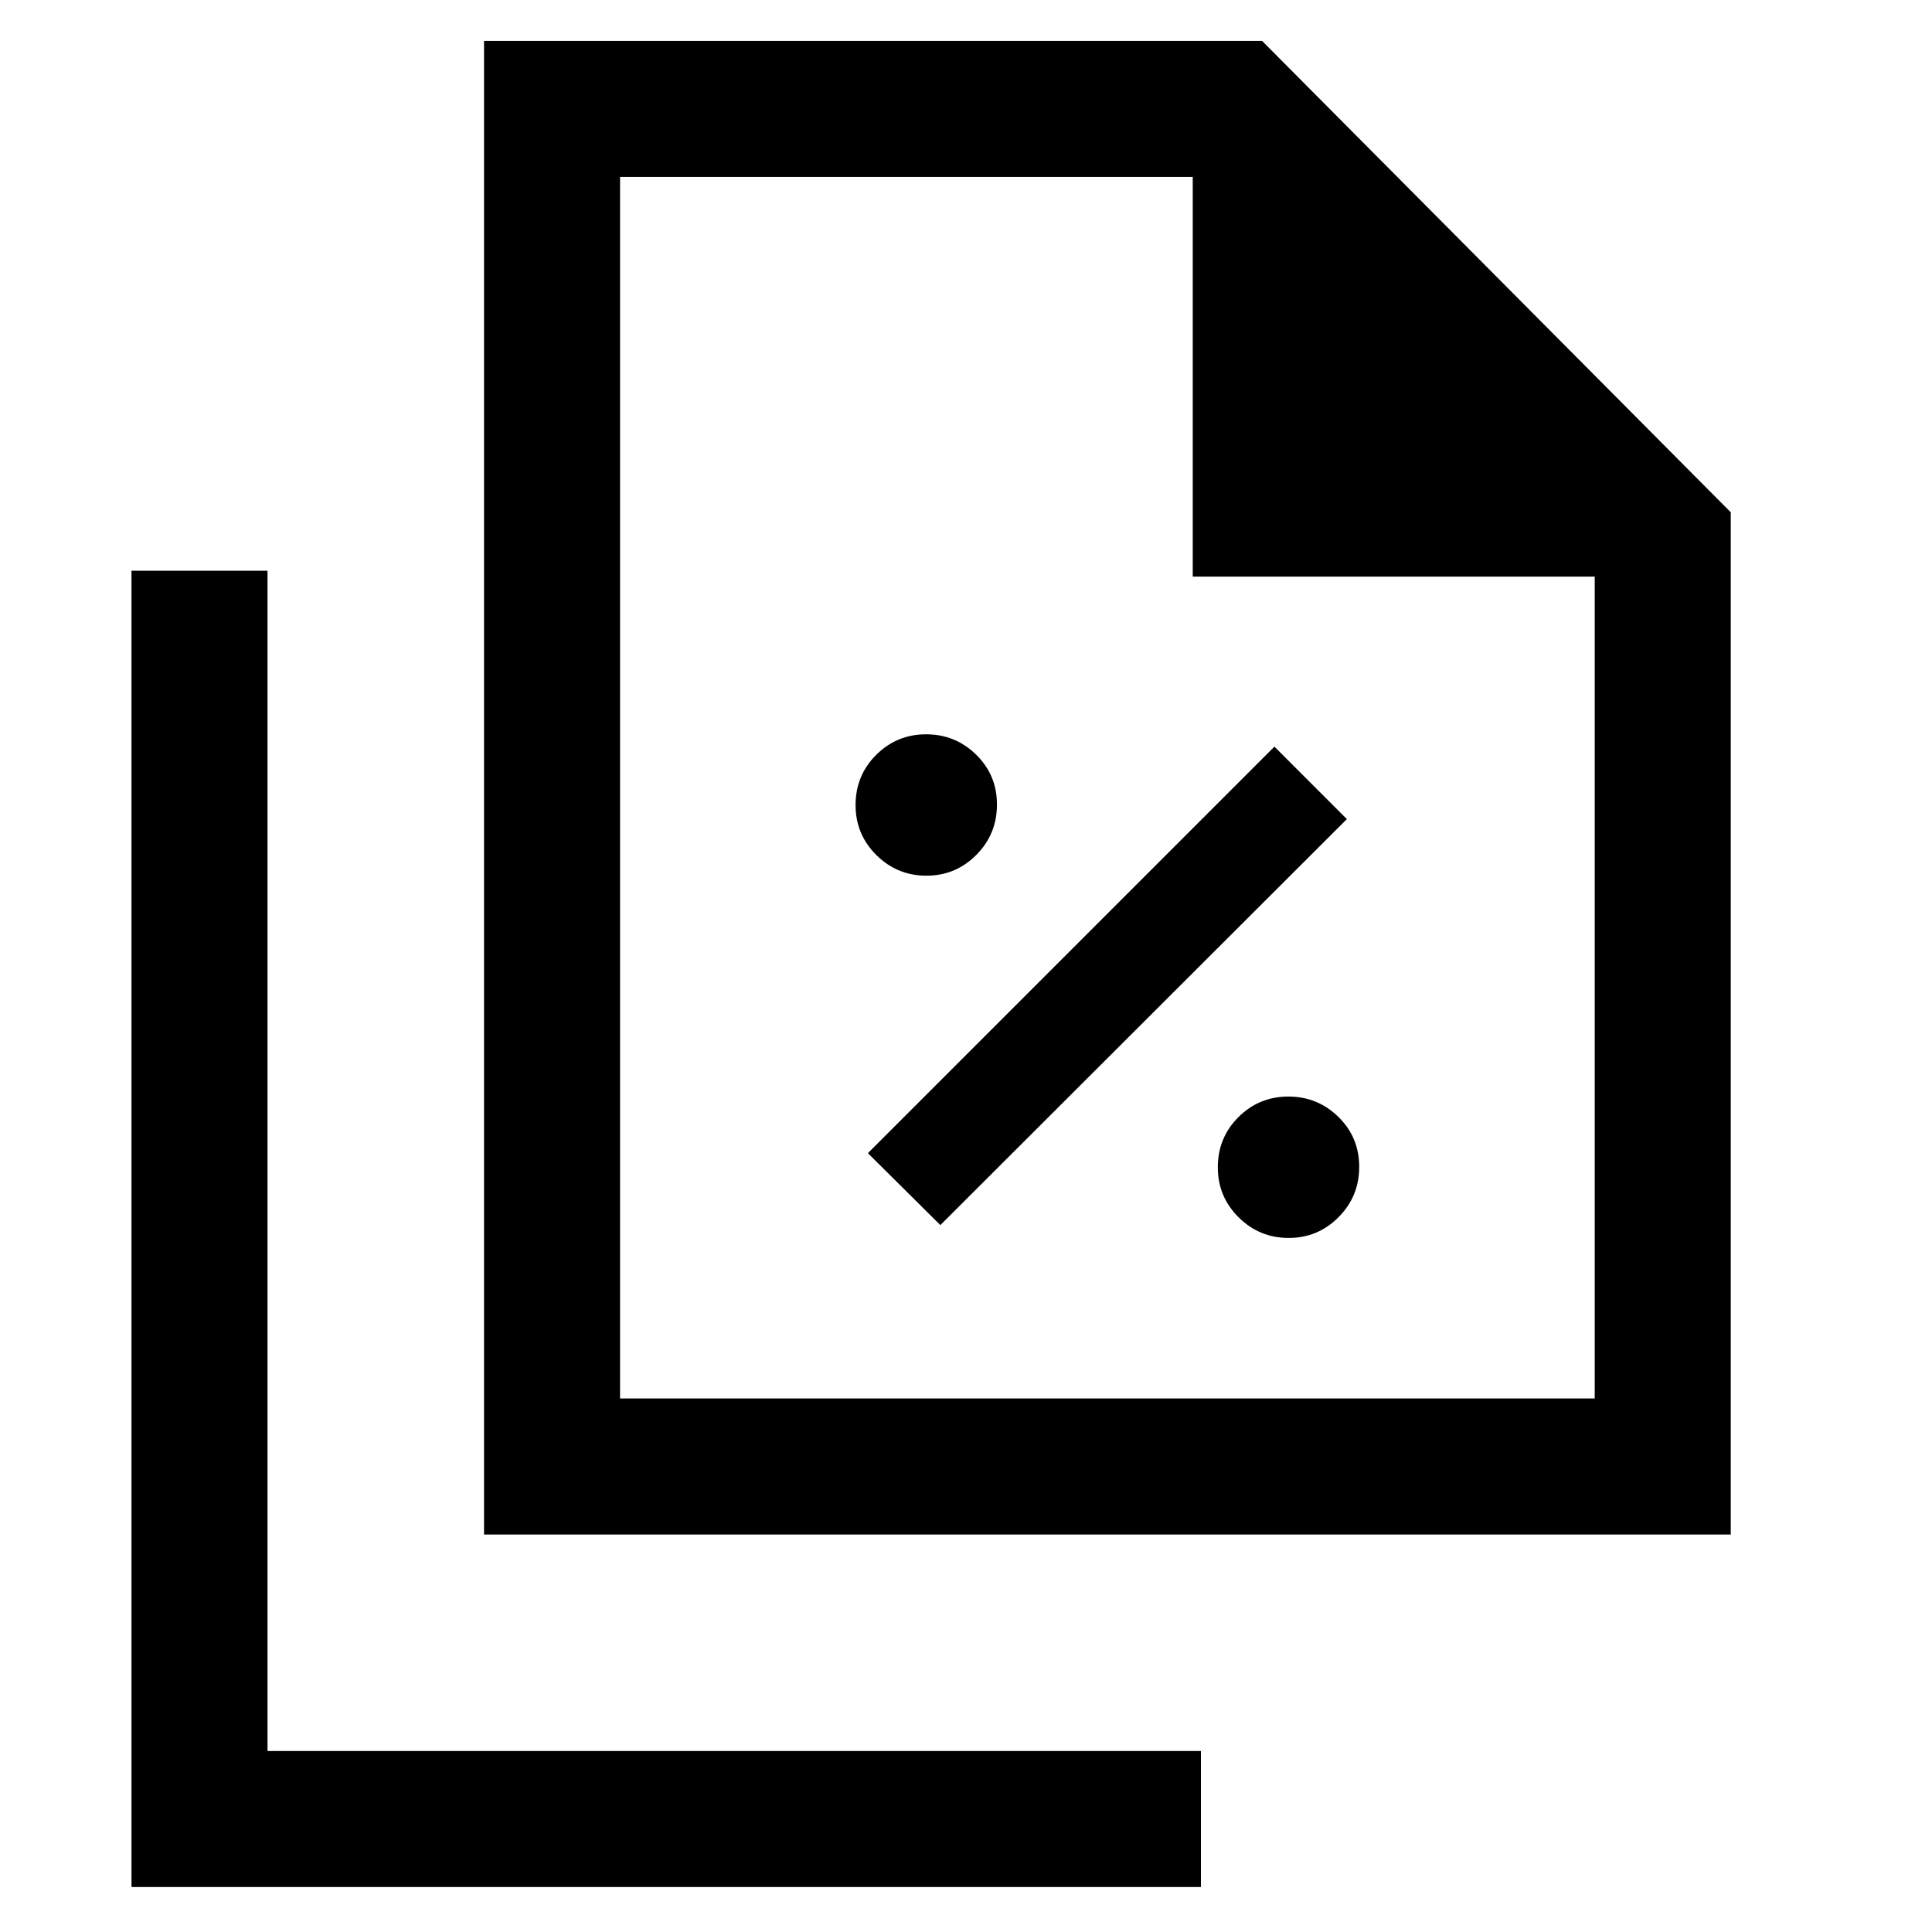 <svg xmlns="http://www.w3.org/2000/svg" height="40" viewBox="0 96 960 960" width="40"><path d="M460.328 531.127q14.543 0 24.799-10.329 10.257-10.328 10.257-24.999T485.055 471q-10.328-10.128-24.871-10.128t-24.799 10.208q-10.256 10.208-10.256 24.992 0 14.543 10.328 24.799t24.871 10.256Zm6.928 173.615 201.999-201.743L633.256 467 431.257 668.999l35.999 35.743Zm173.072 6.385q14.543 0 24.799-10.329 10.257-10.328 10.257-24.999T665.055 651q-10.328-10.128-24.871-10.128t-24.799 10.208q-10.256 10.208-10.256 24.992 0 14.543 10.328 24.799 10.329 10.256 24.871 10.256ZM240.514 858.486V116.335h386.615l232.869 234.203v507.948H240.514Zm352.154-475.975V183.923H308.102v606.975H792.41V382.511H592.668ZM65.335 1033.66V379.591h67.588v586.486h463.819v67.583H65.335Zm242.767-849.737v198.588-198.588 606.975-606.975Z"/></svg>